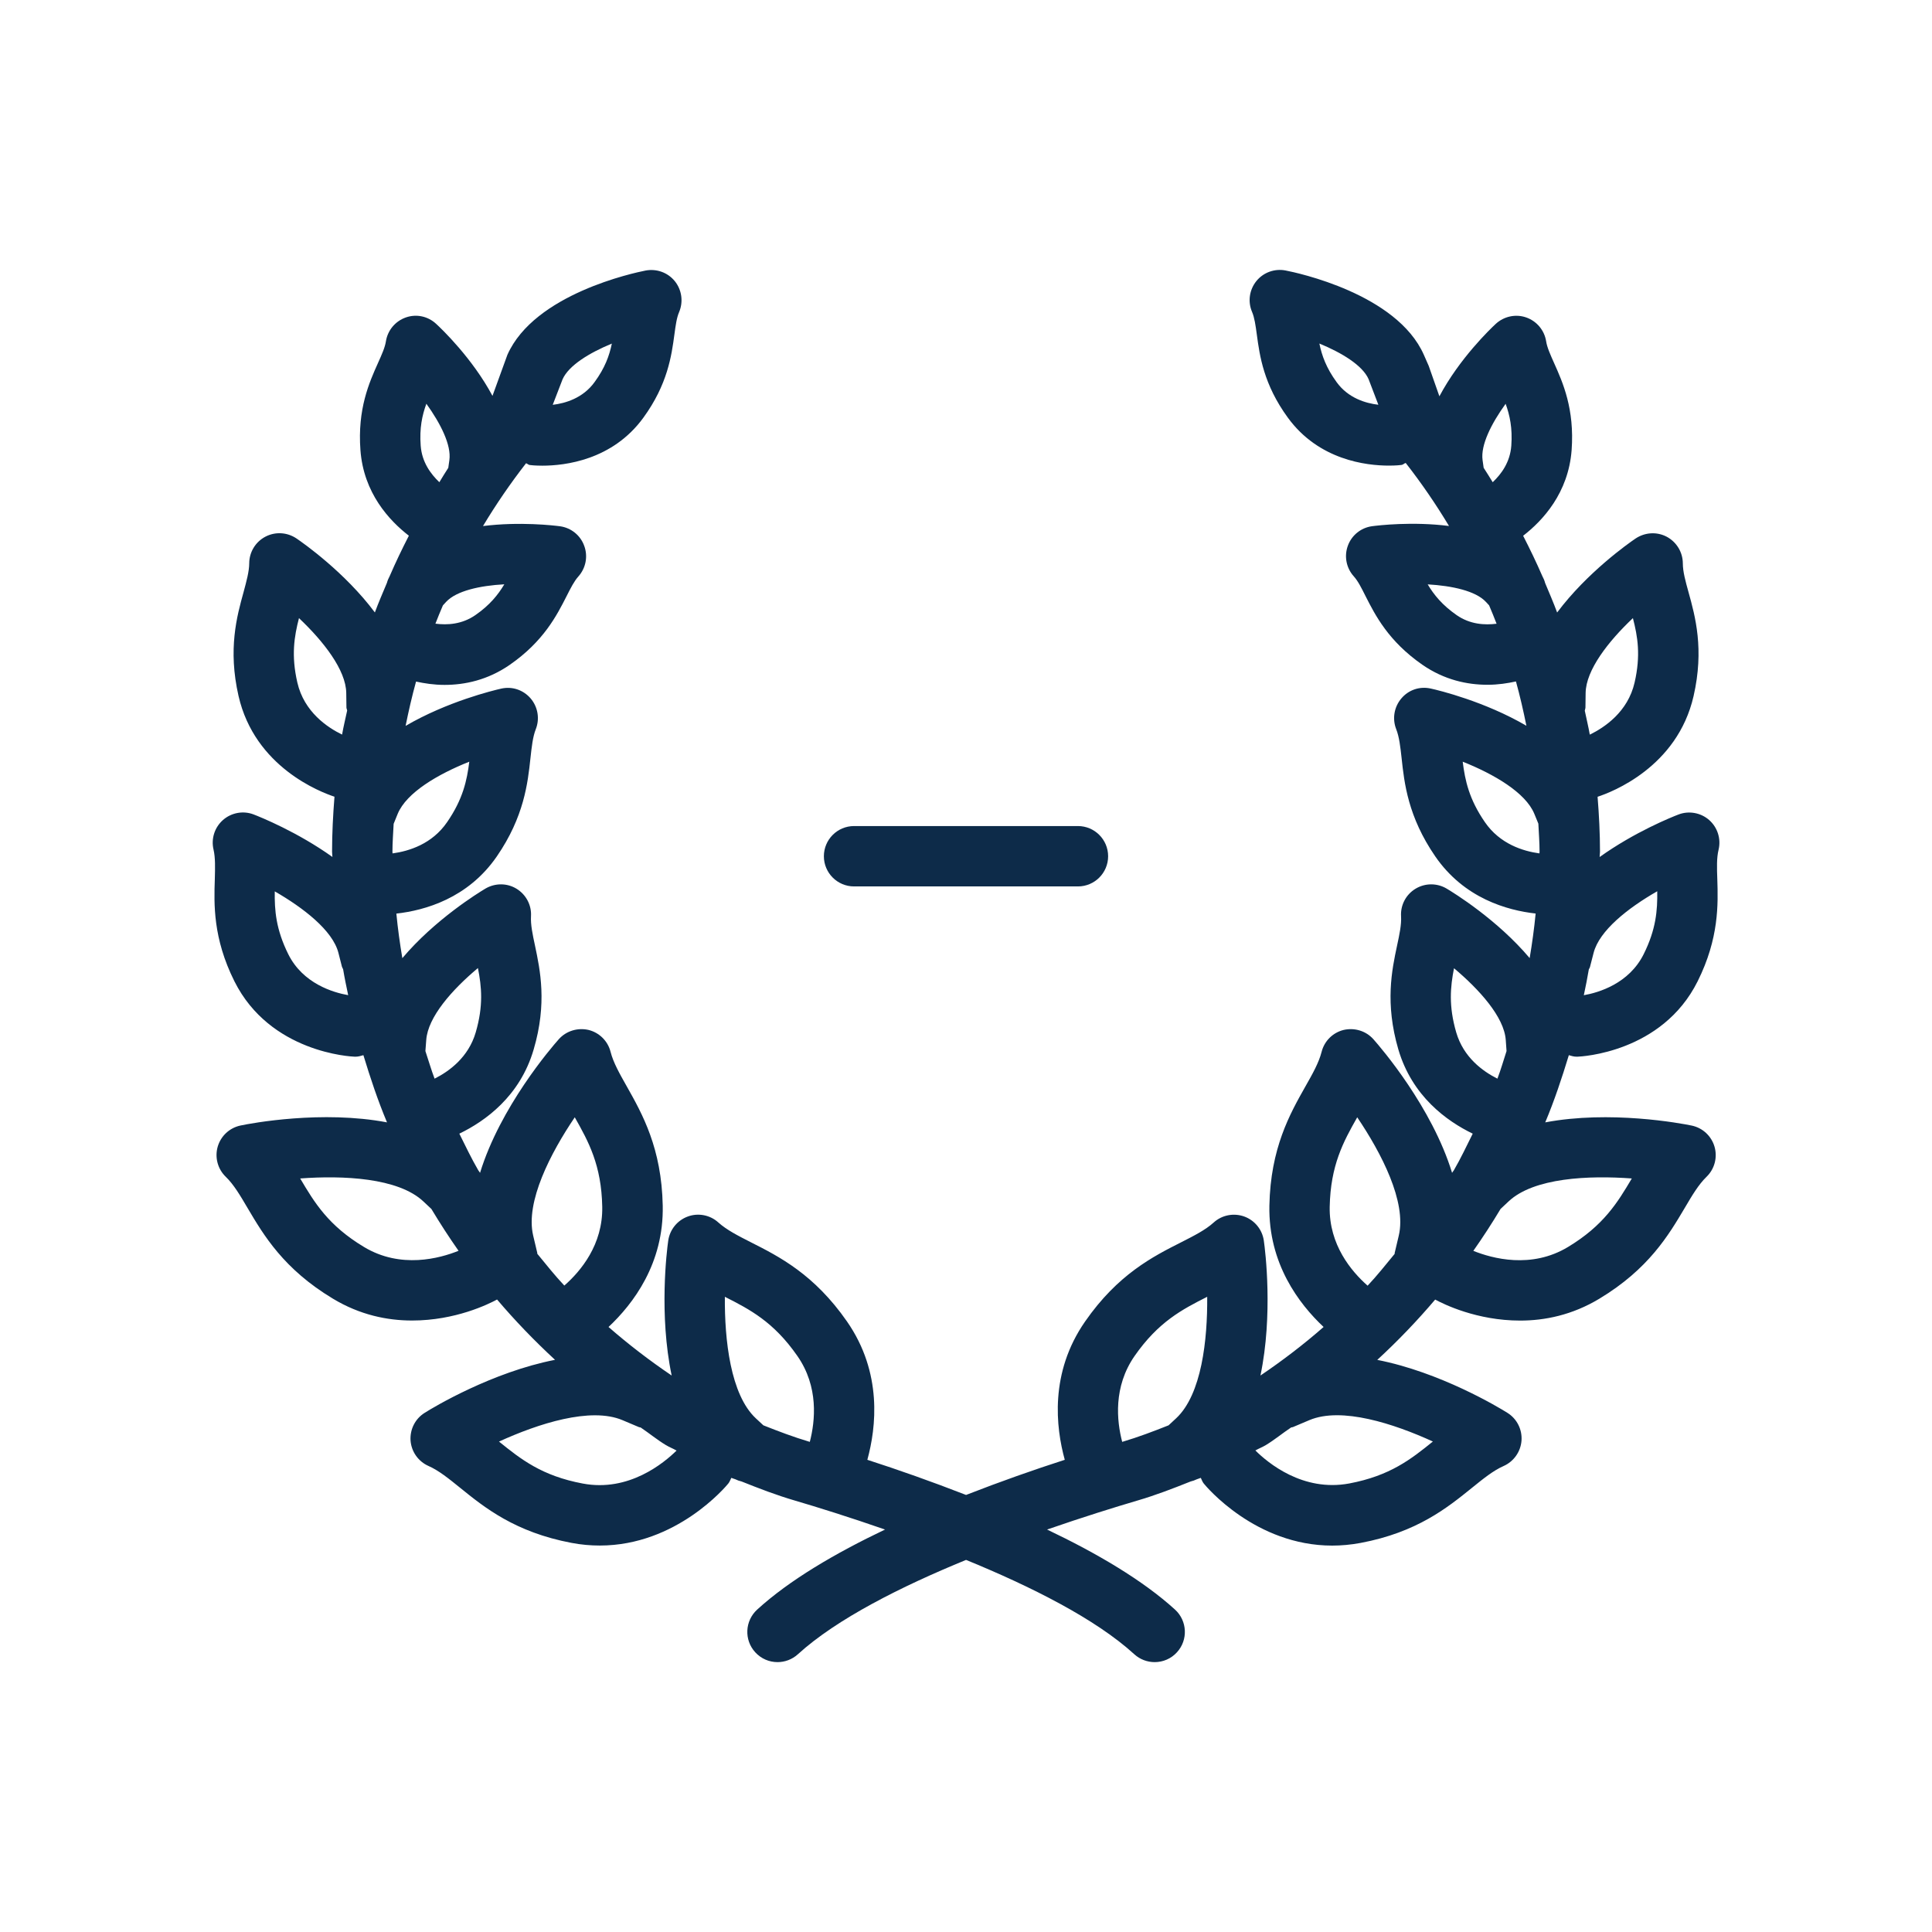 <svg width="32" height="32" viewBox="0 0 32 32" fill="none" xmlns="http://www.w3.org/2000/svg">
<path d="M26.11 17.502C26.116 17.502 26.122 17.502 26.129 17.502C26.186 17.5 27.529 17.437 28.119 16.252C28.474 15.539 28.457 14.975 28.444 14.563C28.437 14.373 28.432 14.209 28.465 14.074C28.508 13.894 28.448 13.705 28.31 13.583C28.172 13.461 27.974 13.425 27.803 13.49C27.687 13.534 27.075 13.78 26.495 14.195C26.495 14.166 26.501 14.137 26.501 14.108C26.501 13.803 26.485 13.499 26.461 13.197C26.691 13.122 27.781 12.709 28.051 11.529C28.229 10.752 28.078 10.208 27.968 9.811C27.917 9.627 27.873 9.469 27.873 9.331C27.872 9.146 27.769 8.977 27.606 8.89C27.443 8.804 27.246 8.816 27.091 8.919C26.974 8.998 26.289 9.48 25.791 10.145C25.73 9.98 25.66 9.819 25.592 9.656C25.582 9.615 25.565 9.578 25.545 9.54C25.447 9.314 25.34 9.093 25.228 8.874C25.554 8.622 25.977 8.165 26.031 7.456C26.081 6.774 25.885 6.335 25.741 6.014C25.677 5.87 25.625 5.756 25.609 5.653C25.58 5.47 25.453 5.319 25.279 5.258C25.104 5.197 24.911 5.239 24.775 5.364C24.687 5.445 24.173 5.938 23.841 6.564L23.664 6.06L23.583 5.876C23.135 4.865 21.48 4.516 21.293 4.48C21.112 4.445 20.925 4.512 20.809 4.656C20.693 4.8 20.665 4.996 20.738 5.166C20.778 5.261 20.796 5.385 20.817 5.542C20.864 5.89 20.928 6.366 21.331 6.918C21.843 7.621 22.63 7.712 23.004 7.712C23.124 7.712 23.201 7.703 23.213 7.701C23.24 7.698 23.257 7.675 23.283 7.668C23.544 8.002 23.783 8.351 24 8.712C23.392 8.635 22.828 8.702 22.723 8.716C22.54 8.742 22.386 8.867 22.324 9.041C22.261 9.214 22.299 9.409 22.423 9.546C22.492 9.623 22.548 9.734 22.619 9.876C22.778 10.189 22.996 10.619 23.557 11.009C23.923 11.263 24.305 11.342 24.637 11.342C24.815 11.342 24.969 11.317 25.109 11.287C25.176 11.529 25.232 11.774 25.282 12.021C24.594 11.619 23.833 11.434 23.7 11.405C23.514 11.363 23.33 11.427 23.211 11.568C23.091 11.709 23.058 11.904 23.125 12.076C23.176 12.205 23.194 12.368 23.215 12.557C23.259 12.967 23.32 13.527 23.772 14.184C24.251 14.88 24.964 15.078 25.435 15.131C25.411 15.38 25.377 15.625 25.336 15.869C24.799 15.232 24.082 14.79 23.961 14.718C23.803 14.624 23.605 14.624 23.446 14.72C23.287 14.816 23.195 14.991 23.206 15.176C23.214 15.315 23.18 15.475 23.14 15.661C23.054 16.064 22.937 16.616 23.161 17.382C23.389 18.158 23.965 18.57 24.393 18.777C24.291 18.982 24.194 19.188 24.079 19.386C24.067 19.398 24.061 19.413 24.051 19.426C23.718 18.338 22.876 17.357 22.747 17.212C22.623 17.074 22.435 17.018 22.255 17.059C22.075 17.103 21.935 17.243 21.89 17.422C21.844 17.602 21.741 17.785 21.621 17.996C21.364 18.451 21.044 19.017 21.025 19.97C21.007 20.927 21.514 21.595 21.923 21.979C21.594 22.267 21.245 22.534 20.877 22.783C21.087 21.778 20.958 20.722 20.933 20.549C20.907 20.366 20.782 20.212 20.608 20.149C20.434 20.087 20.24 20.124 20.103 20.248C19.965 20.373 19.778 20.467 19.562 20.577C19.095 20.813 18.515 21.107 17.972 21.889C17.382 22.738 17.488 23.642 17.636 24.179C17.127 24.343 16.572 24.538 16.001 24.761C15.43 24.539 14.875 24.343 14.366 24.179C14.513 23.642 14.619 22.737 14.029 21.888C13.486 21.107 12.906 20.813 12.439 20.577C12.223 20.467 12.036 20.372 11.898 20.248C11.761 20.123 11.564 20.086 11.393 20.149C11.219 20.212 11.094 20.366 11.068 20.549C11.043 20.722 10.914 21.778 11.125 22.783C10.757 22.534 10.408 22.266 10.079 21.979C10.489 21.595 10.996 20.926 10.977 19.97C10.958 19.017 10.639 18.451 10.382 17.995C10.263 17.784 10.159 17.602 10.113 17.422C10.068 17.243 9.927 17.103 9.748 17.059C9.569 17.018 9.38 17.074 9.256 17.212C9.127 17.357 8.285 18.337 7.951 19.426C7.941 19.413 7.935 19.398 7.923 19.386C7.808 19.188 7.71 18.982 7.608 18.777C8.036 18.57 8.612 18.159 8.839 17.383C9.065 16.617 8.946 16.065 8.861 15.661C8.821 15.475 8.787 15.314 8.795 15.176C8.806 14.991 8.713 14.817 8.555 14.72C8.398 14.624 8.2 14.624 8.04 14.718C7.919 14.79 7.201 15.233 6.664 15.87C6.623 15.626 6.589 15.381 6.565 15.132C7.037 15.079 7.75 14.88 8.229 14.185C8.681 13.528 8.742 12.967 8.786 12.557C8.807 12.368 8.824 12.205 8.875 12.076C8.942 11.904 8.909 11.709 8.789 11.568C8.668 11.428 8.485 11.364 8.3 11.406C8.167 11.436 7.406 11.621 6.718 12.023C6.768 11.776 6.824 11.531 6.891 11.289C7.031 11.319 7.186 11.344 7.364 11.344C7.696 11.344 8.078 11.265 8.444 11.011C9.006 10.621 9.222 10.192 9.382 9.879C9.453 9.738 9.51 9.626 9.579 9.549C9.703 9.41 9.741 9.216 9.677 9.042C9.615 8.868 9.461 8.743 9.278 8.717C9.174 8.703 8.609 8.637 8 8.713C8.216 8.353 8.454 8.006 8.713 7.673C8.735 7.679 8.75 7.699 8.773 7.702C8.785 7.704 8.862 7.713 8.983 7.713C9.356 7.713 10.143 7.622 10.655 6.92C11.058 6.367 11.123 5.89 11.17 5.542C11.191 5.385 11.208 5.262 11.249 5.167C11.32 4.997 11.293 4.801 11.177 4.657C11.06 4.513 10.875 4.447 10.693 4.481C10.505 4.518 8.852 4.867 8.404 5.877L8.157 6.557C7.825 5.935 7.314 5.447 7.226 5.366C7.09 5.238 6.897 5.196 6.722 5.258C6.548 5.319 6.421 5.47 6.392 5.653C6.376 5.756 6.325 5.869 6.26 6.014C6.116 6.335 5.919 6.774 5.97 7.456C6.022 8.164 6.446 8.621 6.772 8.873C6.659 9.093 6.552 9.316 6.454 9.543C6.435 9.579 6.419 9.614 6.409 9.653C6.341 9.816 6.27 9.978 6.209 10.144C5.712 9.479 5.026 8.997 4.91 8.918C4.756 8.815 4.56 8.803 4.396 8.889C4.232 8.975 4.129 9.144 4.128 9.329C4.127 9.467 4.083 9.625 4.034 9.808C3.924 10.205 3.773 10.75 3.951 11.528C4.221 12.707 5.31 13.12 5.54 13.196C5.516 13.498 5.5 13.802 5.5 14.107C5.5 14.136 5.505 14.165 5.506 14.194C4.926 13.78 4.314 13.533 4.199 13.489C4.027 13.424 3.832 13.46 3.693 13.582C3.554 13.705 3.494 13.893 3.537 14.073C3.568 14.208 3.563 14.372 3.558 14.562C3.544 14.974 3.526 15.539 3.882 16.252C4.474 17.437 5.817 17.5 5.873 17.502C5.88 17.502 5.886 17.502 5.892 17.502C5.937 17.502 5.978 17.488 6.019 17.477C6.134 17.855 6.258 18.228 6.41 18.59C5.337 18.386 4.166 18.603 3.984 18.642C3.803 18.68 3.658 18.814 3.606 18.992C3.555 19.169 3.605 19.361 3.738 19.49C3.872 19.619 3.978 19.8 4.101 20.009C4.367 20.459 4.698 21.019 5.514 21.51C5.963 21.781 6.417 21.872 6.825 21.872C7.544 21.872 8.092 21.6 8.233 21.524C8.531 21.875 8.851 22.207 9.193 22.523C8.153 22.726 7.186 23.304 7.034 23.401C6.876 23.499 6.788 23.676 6.8 23.86C6.814 24.045 6.928 24.206 7.097 24.281C7.267 24.356 7.43 24.488 7.618 24.64C8.024 24.969 8.53 25.378 9.466 25.555C9.628 25.586 9.784 25.599 9.935 25.599C11.206 25.599 12.024 24.619 12.062 24.573C12.086 24.544 12.096 24.51 12.113 24.478C12.134 24.487 12.158 24.493 12.179 24.501C12.213 24.518 12.247 24.53 12.283 24.538C12.569 24.652 12.857 24.764 13.169 24.855C13.537 24.963 14.069 25.129 14.659 25.334C13.834 25.727 13.075 26.172 12.541 26.66C12.337 26.847 12.322 27.162 12.509 27.367C12.608 27.475 12.742 27.53 12.878 27.53C12.998 27.53 13.119 27.487 13.215 27.4C13.86 26.812 14.931 26.275 16.001 25.837C17.071 26.275 18.143 26.811 18.788 27.4C18.884 27.487 19.005 27.53 19.125 27.53C19.261 27.53 19.396 27.475 19.494 27.367C19.681 27.163 19.666 26.846 19.462 26.66C18.927 26.173 18.168 25.727 17.343 25.334C17.932 25.13 18.464 24.964 18.832 24.856C19.144 24.765 19.434 24.652 19.72 24.538C19.756 24.53 19.788 24.518 19.822 24.502C19.843 24.493 19.868 24.487 19.889 24.478C19.905 24.51 19.915 24.544 19.939 24.573C19.977 24.62 20.794 25.6 22.066 25.6C22.215 25.6 22.373 25.586 22.535 25.556C23.472 25.38 23.976 24.97 24.383 24.641C24.571 24.489 24.734 24.357 24.904 24.282C25.073 24.207 25.187 24.045 25.201 23.861C25.214 23.676 25.125 23.5 24.969 23.402C24.817 23.306 23.851 22.727 22.812 22.524C23.154 22.209 23.473 21.876 23.771 21.525C23.912 21.601 24.46 21.873 25.179 21.873C25.586 21.873 26.04 21.782 26.49 21.511C27.305 21.02 27.636 20.46 27.903 20.01C28.026 19.801 28.132 19.621 28.266 19.491C28.399 19.362 28.449 19.171 28.398 18.993C28.346 18.815 28.201 18.681 28.02 18.643C27.837 18.605 26.666 18.387 25.594 18.59C25.746 18.228 25.87 17.855 25.985 17.477C26.024 17.488 26.065 17.502 26.11 17.502ZM9.52 18.506C9.749 18.911 9.962 19.299 9.975 19.988C9.987 20.617 9.617 21.056 9.347 21.293C9.188 21.125 9.046 20.944 8.899 20.766C8.898 20.761 8.9 20.757 8.899 20.752L8.831 20.465C8.699 19.905 9.122 19.094 9.52 18.506ZM7.06 17.225C7.087 16.845 7.488 16.392 7.916 16.034C7.977 16.342 8.009 16.657 7.879 17.101C7.758 17.513 7.442 17.743 7.198 17.866C7.141 17.716 7.097 17.561 7.046 17.409L7.06 17.225ZM6.587 13.48C6.732 13.128 7.253 12.823 7.773 12.616C7.734 12.927 7.668 13.237 7.405 13.618C7.156 13.981 6.773 14.098 6.502 14.135C6.502 14.125 6.5 14.116 6.5 14.106C6.5 13.952 6.513 13.799 6.52 13.645L6.587 13.48ZM7.389 9.969C7.559 9.786 7.949 9.7 8.353 9.678C8.249 9.852 8.113 10.022 7.874 10.188C7.65 10.343 7.407 10.355 7.212 10.33C7.251 10.228 7.293 10.127 7.336 10.027L7.389 9.969ZM9.318 6.282C9.42 6.053 9.76 5.845 10.134 5.691C10.093 5.89 10.02 6.094 9.847 6.33C9.655 6.595 9.364 6.68 9.155 6.705L9.318 6.282ZM6.968 7.382C6.946 7.091 6.992 6.879 7.062 6.687C7.298 7.016 7.478 7.372 7.443 7.621L7.425 7.749C7.373 7.827 7.326 7.908 7.277 7.987C7.134 7.85 6.988 7.655 6.968 7.382ZM4.925 11.305C4.821 10.854 4.874 10.541 4.952 10.238C5.358 10.622 5.73 11.097 5.735 11.478L5.738 11.718C5.738 11.736 5.748 11.751 5.75 11.769C5.722 11.902 5.689 12.033 5.666 12.167C5.425 12.05 5.037 11.793 4.925 11.305ZM4.775 15.805C4.57 15.392 4.546 15.077 4.551 14.764C5.022 15.035 5.509 15.409 5.605 15.781L5.664 16.013C5.668 16.028 5.678 16.039 5.683 16.053C5.707 16.198 5.737 16.34 5.767 16.483C5.517 16.439 5.017 16.291 4.775 15.805ZM6.029 20.654C5.438 20.299 5.209 19.92 4.972 19.519C5.677 19.467 6.594 19.505 7.014 19.901L7.145 20.024C7.287 20.26 7.436 20.491 7.595 20.717C7.286 20.842 6.638 21.021 6.029 20.654ZM9.652 24.572C8.974 24.445 8.628 24.17 8.265 23.877C8.911 23.582 9.781 23.298 10.312 23.523L10.584 23.638C10.593 23.642 10.603 23.64 10.612 23.644C10.753 23.739 10.882 23.846 11.029 23.935C11.083 23.968 11.149 23.993 11.206 24.026C10.999 24.229 10.416 24.717 9.652 24.572ZM12.644 23.608L12.519 23.492C12.098 23.099 12 22.19 12.006 21.479C12.421 21.689 12.814 21.894 13.207 22.459C13.562 22.969 13.503 23.534 13.413 23.882C13.143 23.802 12.891 23.706 12.644 23.608ZM26.335 16.016L26.395 15.783C26.489 15.414 26.963 15.04 27.449 14.762C27.454 15.076 27.43 15.392 27.224 15.805C26.981 16.292 26.481 16.44 26.233 16.484C26.263 16.342 26.292 16.2 26.316 16.056C26.321 16.042 26.332 16.031 26.335 16.016ZM26.26 11.718L26.263 11.478C26.268 11.097 26.64 10.622 27.046 10.238C27.125 10.542 27.178 10.854 27.074 11.305C26.962 11.793 26.574 12.05 26.332 12.168C26.309 12.035 26.276 11.904 26.249 11.771C26.251 11.753 26.26 11.737 26.26 11.718ZM24.938 6.688C25.007 6.879 25.053 7.091 25.032 7.382C25.012 7.656 24.867 7.851 24.724 7.987C24.674 7.907 24.626 7.827 24.574 7.748L24.556 7.62C24.522 7.372 24.701 7.016 24.938 6.688ZM22.139 6.33C21.967 6.094 21.894 5.89 21.853 5.69C22.227 5.844 22.568 6.052 22.668 6.28L22.83 6.704C22.622 6.68 22.331 6.595 22.139 6.33ZM24.126 10.188C23.887 10.021 23.751 9.853 23.647 9.679C24.05 9.702 24.442 9.787 24.611 9.969L24.664 10.026C24.707 10.127 24.749 10.229 24.788 10.331C24.593 10.355 24.351 10.344 24.126 10.188ZM24.595 13.618C24.332 13.237 24.266 12.927 24.227 12.616C24.747 12.823 25.268 13.128 25.413 13.479L25.48 13.642C25.487 13.797 25.5 13.951 25.5 14.106C25.5 14.116 25.498 14.125 25.498 14.135C25.227 14.098 24.844 13.98 24.595 13.618ZM24.12 17.101C23.991 16.658 24.023 16.344 24.083 16.037C24.499 16.387 24.912 16.841 24.94 17.224L24.953 17.409C24.903 17.562 24.859 17.717 24.802 17.866C24.557 17.743 24.241 17.513 24.12 17.101ZM22.48 18.506C22.877 19.094 23.301 19.905 23.168 20.466L23.1 20.754C23.099 20.759 23.1 20.763 23.1 20.768C22.953 20.946 22.811 21.126 22.652 21.295C22.383 21.058 22.012 20.618 22.024 19.989C22.038 19.3 22.25 18.911 22.48 18.506ZM18.587 23.882C18.496 23.534 18.438 22.97 18.792 22.46C19.186 21.894 19.579 21.689 19.995 21.479C20.001 22.188 19.904 23.097 19.48 23.492L19.355 23.608C19.108 23.706 18.857 23.802 18.587 23.882ZM21.415 23.637L21.687 23.522C22.22 23.297 23.087 23.581 23.733 23.876C23.372 24.168 23.025 24.443 22.347 24.571C21.578 24.714 20.998 24.228 20.793 24.024C20.849 23.992 20.915 23.967 20.97 23.933C21.116 23.844 21.245 23.736 21.387 23.642C21.397 23.64 21.406 23.641 21.415 23.637ZM24.986 19.9C25.405 19.505 26.317 19.467 27.028 19.519C26.791 19.919 26.561 20.298 25.971 20.654C25.363 21.021 24.716 20.844 24.403 20.718C24.562 20.492 24.712 20.261 24.854 20.024L24.986 19.9Z" fill="#0D2B49"/>
<path d="M17.854 13.682H14.146C13.87 13.682 13.646 13.906 13.646 14.182C13.646 14.458 13.87 14.682 14.146 14.682H17.854C18.13 14.682 18.354 14.458 18.354 14.182C18.354 13.906 18.13 13.682 17.854 13.682Z" fill="#0D2B49"/>
</svg>
